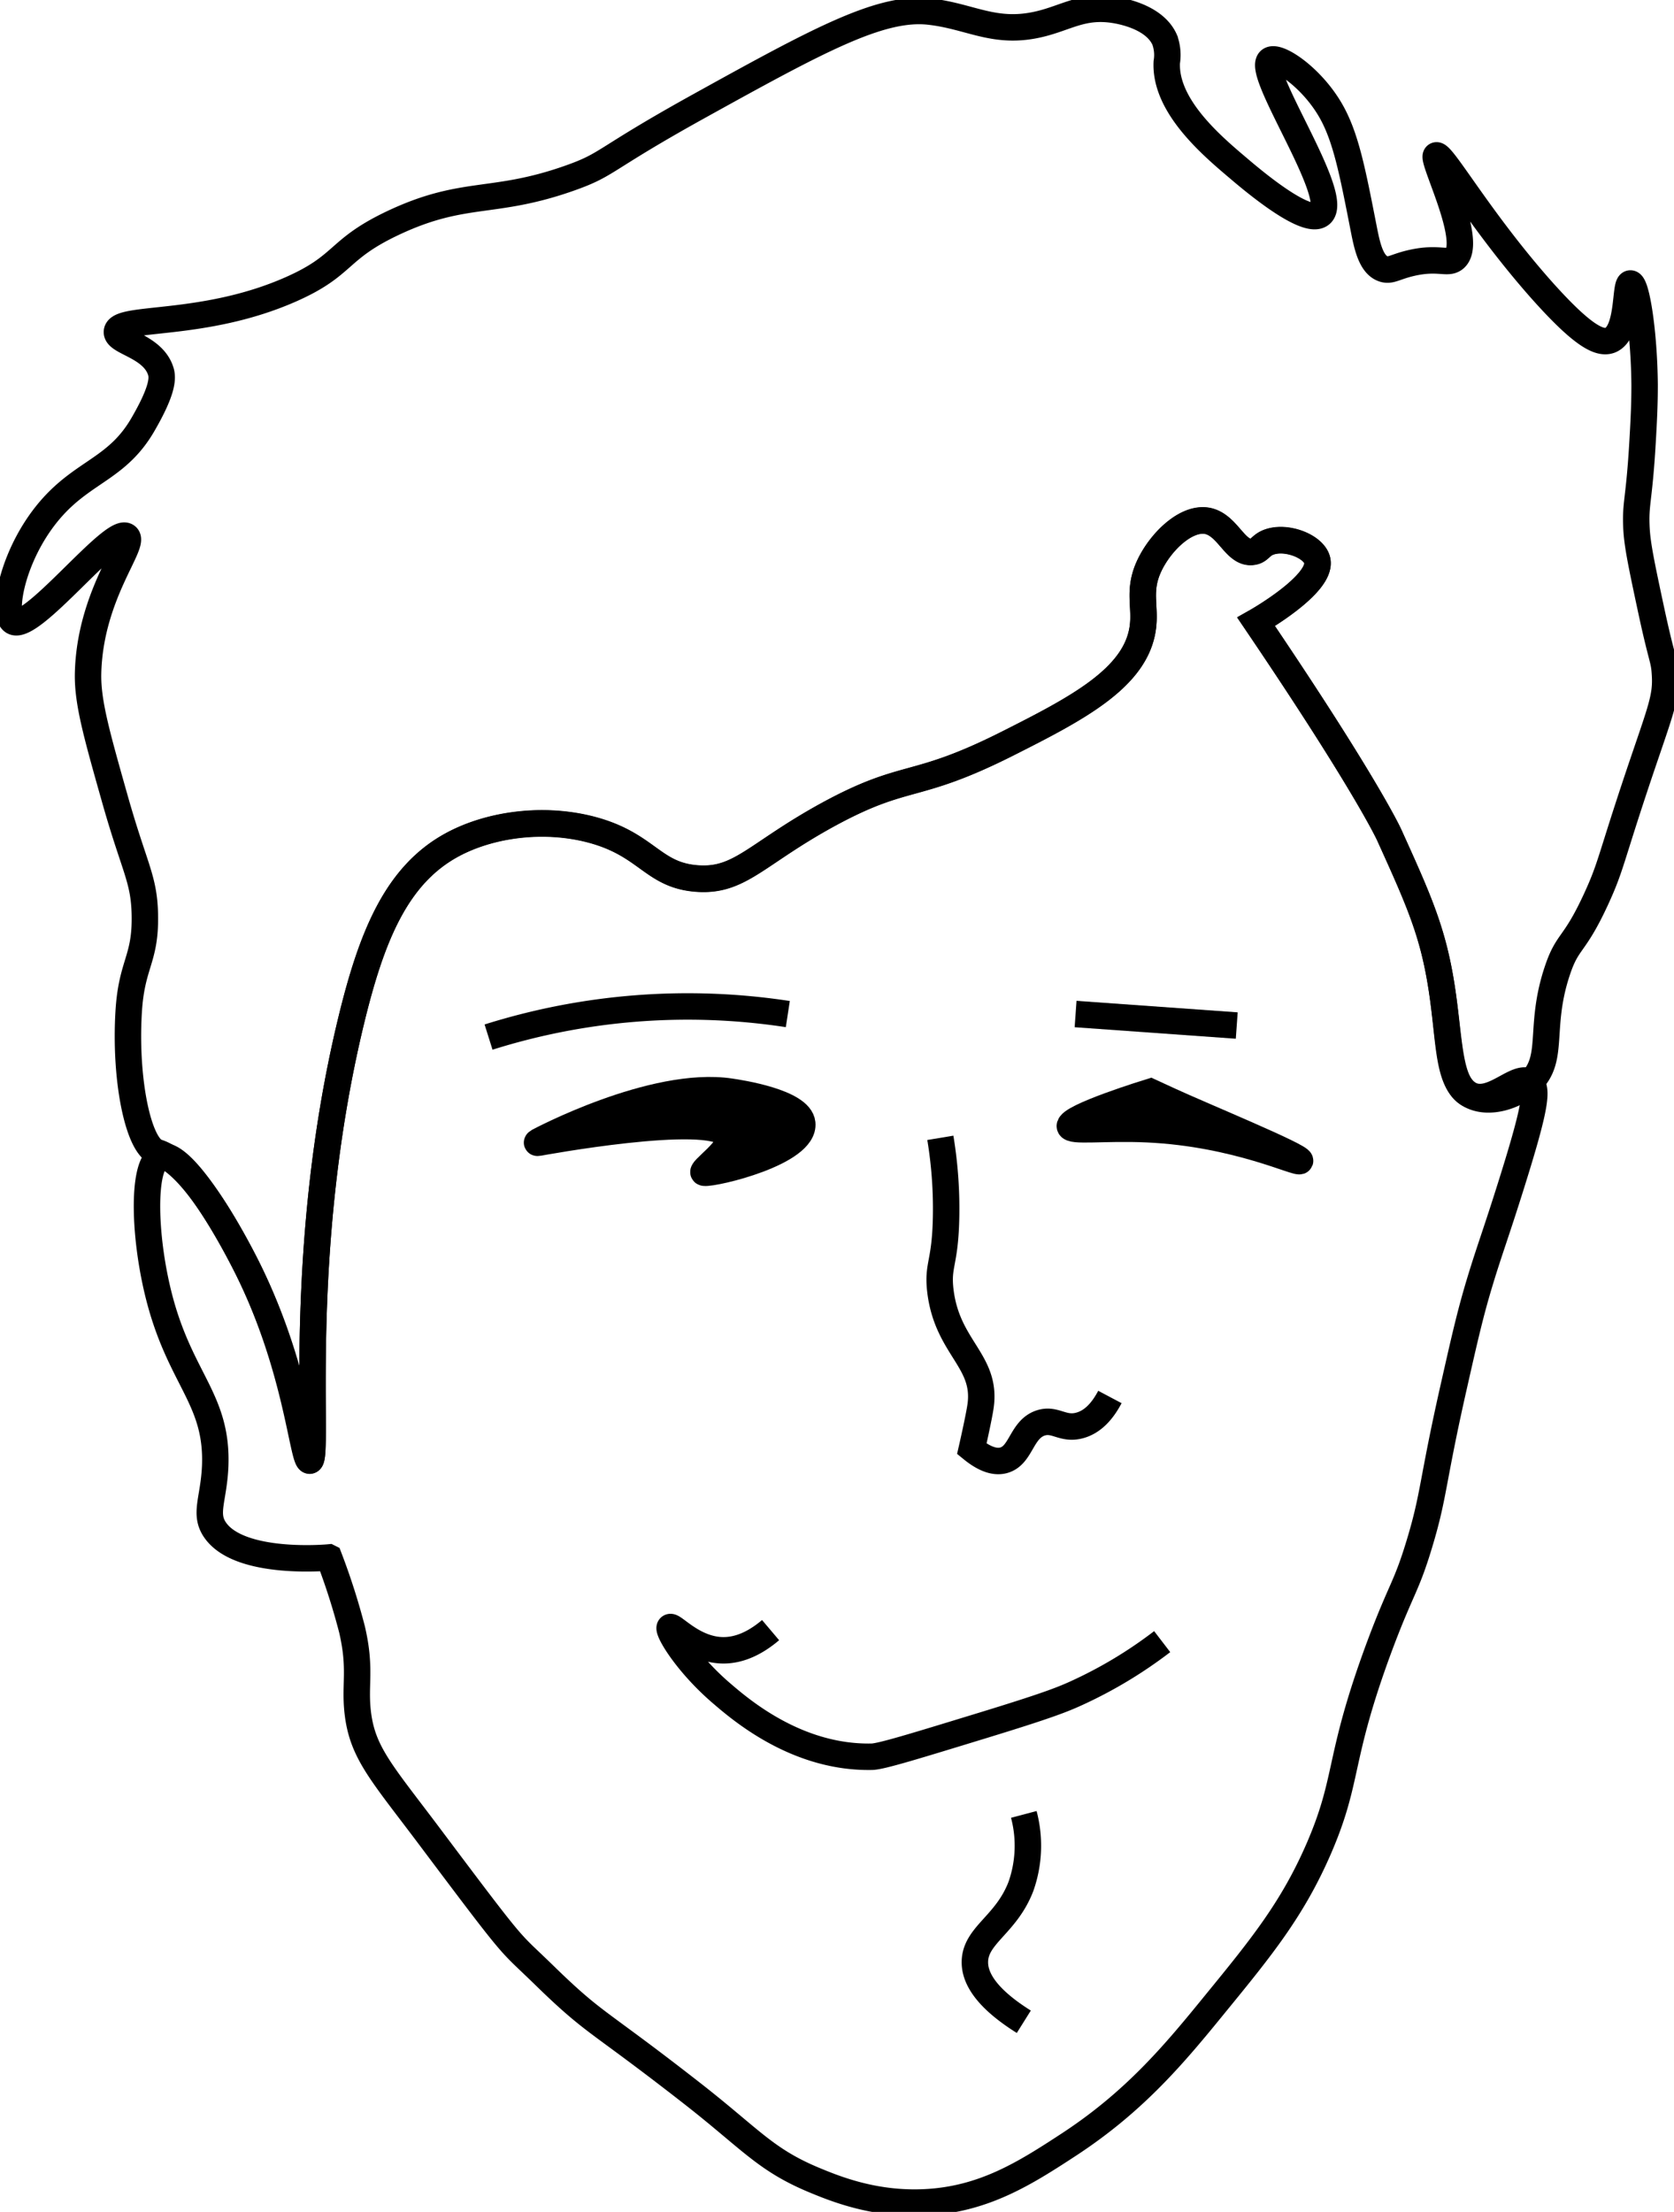 <svg xmlns="http://www.w3.org/2000/svg" viewBox="0 0 379.86 501.7"><defs><style>.cls-1{fill:none;}.cls-1,.cls-2{stroke:#000;stroke-miterlimit:10;stroke-width:6px;}</style></defs><title>face</title><g id="hair"><path class="cls-1" d="M245.11,292.17c-4.19-1.31-7.35-16.14-6.44-31.72.65-11.14,3.87-11.84,3.68-22.06-.15-8.34-2.35-10.55-6.89-26.66-4.07-14.4-6.1-21.59-6-28,.35-18,11-29.62,8.73-31.26-3.14-2.29-21.69,21.92-25.74,19.31-2.71-1.75,0-16.18,9.19-26.2,7.28-7.93,14.61-8.73,20.23-18.39,4.35-7.48,4.59-10.38,4.14-12-1.71-5.93-10.16-6.69-10-9.11.31-3.68,19.62-.83,39.53-9.65,12.46-5.52,10.24-9,23.44-15.17,16-7.46,22.48-3.87,40-10.11,8.59-3.06,7-3.93,28-15.63C395,40,409.23,32.2,420.41,33.46c9.52,1.08,14.89,5.34,25.28,2.76,5.82-1.45,9.4-4.09,16.09-3.22,1.37.18,9.61,1.39,12,6.89a10.07,10.07,0,0,1,.46,5.06c-.47,9.81,10,18.75,16.09,23.9,3.05,2.6,15.58,13.26,18.85,10.57,4.77-3.93-15-32.41-11.49-34.93,1.76-1.26,9.47,3.92,13.79,11.49,3.37,5.9,4.88,13.6,7.35,26.2.77,3.9,1.61,8.68,4.6,9.65,1.66.54,2.65-.53,6.44-1.38,6-1.35,8,.35,9.65-.92,4.63-3.64-5.4-22.79-4.14-23.44S545,80.35,558.76,96c9.77,11.06,13.69,12.9,16.09,12,4.42-1.76,3.24-12.86,4.6-12.87s3.12,11.12,3.22,23c0,4.32-.16,7.7-.46,12.87-.8,13.76-1.69,13.86-1.38,19.77.2,3.75,1.2,8.48,3.22,17.93,2.51,11.76,3,11.44,3.22,14.71.42,5.64-.86,8.17-6,23.44-6.45,19.26-6.19,20.5-9.65,28-5,10.81-6.39,9.11-8.73,16.09-4.38,13-.47,20-6.21,25.42-3.38,3.18-9.28,5-13.28,3-6-3-4.69-13.07-7.24-27.17-2-11.14-5.29-18.35-11.47-32,0,0-5.12-11.3-30.18-48.29,0,0,15-8.47,13.88-13.88-.65-3.16-6.85-5.63-10.87-4.23-2.07.72-2.13,2-3.81,2.22-3.94.57-5.56-6.06-10.24-7-4.85-.92-10.61,4.75-13.14,10.05-2.75,5.75-.82,9.27-1.55,14.3-1.63,11.29-14.87,18.19-30.54,26.09-21.58,10.89-22.85,6.35-40.9,16.19-16.44,9-20,15.26-29.82,14.48-10-.79-11.17-7.73-23.86-11.08-11-2.89-23.09-1.14-31.52,3.41-12.72,6.86-18.35,20.81-23,40-12.81,52.93-7,99.46-9.37,99.69-1.64.16-2.88-21.42-14.48-44.31C258.76,305,251.64,294.21,245.11,292.17Z" transform="translate(-209.48 -30.83)"/></g><g id="face"><path class="cls-1" d="M556.69,276.3c-2.88-2.11-8.28,5-13.28,3-5.66-2.2-4.79-13.63-7.24-27.17-2-11.14-5.29-18.35-11.47-32,0,0-5.12-11.3-30.18-48.29,0,0,15-8.47,13.88-13.88-.65-3.16-6.85-5.63-10.87-4.23-2.07.72-2.13,2-3.81,2.22-3.94.57-5.56-6.06-10.24-7-4.85-.92-10.61,4.75-13.14,10.05-2.75,5.75-.82,9.27-1.55,14.3-1.63,11.29-14.87,18.19-30.54,26.09-21.58,10.89-22.85,6.35-40.9,16.19-16.44,9-20,15.26-29.82,14.48-10-.79-11.17-7.73-23.86-11.08-11-2.89-23.09-1.14-31.52,3.41-12.72,6.86-18.35,20.81-23,40-12.79,52.85-7.07,99.47-9.37,99.69-1.52.15-2.45-20.47-14.48-44.31-4.9-9.71-14.79-26.16-19.39-24.59-4.34,1.48-3.85,19,0,33.06,4.88,17.8,13,22.27,12.4,37.19-.33,7.51-2.59,10.75,0,14.46,5.65,8.12,25.83,6.2,25.83,6.2h0a151.64,151.64,0,0,1,5.22,16.32c2.11,9.07.54,12.42,1.31,18.94,1.08,9.12,5.49,13.65,16.32,28.08,20.51,27.31,17.47,23.1,25.93,31.36,11.75,11.45,11.56,9.65,33.49,26.76,13.3,10.37,16.59,15,27.43,19.59,5,2.09,13.93,5.77,25.47,5.22,13.38-.63,22.75-6.59,32.65-13.06,15.05-9.84,24-20.57,33.3-32,10.4-12.72,17.53-21.45,23.51-35.26,6.91-16,4.14-19.89,13.71-45.71,5-13.39,6.06-13.26,9.14-23.51,3.35-11.11,2.81-13.75,7.84-35.91,2.45-10.83,3.68-16.25,5.88-23.51,2.14-7.06,3.7-11.08,7.18-22.2C558,281.73,558.52,277.64,556.69,276.3Z" transform="translate(-209.48 -30.83)"/></g><g id="features"><path class="cls-1" d="M320.34,266.06a150.39,150.39,0,0,1,67.91-5.22" transform="translate(-209.48 -30.83)"/><path class="cls-1" d="M453.55,260.83l36.57,2.61" transform="translate(-209.48 -30.83)"/><path class="cls-2" d="M504.49,294.14c.36-1-22.45-10.36-29.61-13.67l-4.35-2s-18.67,5.72-18.28,7.84c.24,1.33,7.78.19,17.63.65C490.25,287.91,504.2,295,504.49,294.14Z" transform="translate(-209.48 -30.83)"/><path d="M331.78,290c-.54.1-.59,0-.1-.29,0,0,26-13.9,43.52-11.28,2,.29,15.82,2.36,16.32,7.18.7,6.63-19.94,11.5-22.22,11.22-1.66-.2,7.37-5.89,5.28-8.55C370.3,282.87,331.78,290,331.78,290Z" transform="translate(-209.48 -30.83)"/><path class="cls-1" d="M331.78,290c-.54.1-.59,0-.1-.29,0,0,26-13.9,43.52-11.28,2,.29,15.82,2.36,16.32,7.18.7,6.63-19.94,11.5-22.22,11.22-1.66-.2,7.37-5.89,5.28-8.55C370.3,282.87,331.78,290,331.78,290Z" transform="translate(-209.48 -30.83)"/><path class="cls-1" d="M422.86,288.91a98.53,98.53,0,0,1,1.31,17.63c-.17,11-2,11-1.31,17,1.53,13,10.54,15.89,9.14,26.12-.36,2.62-2,9.79-2,9.79h0c3.4,2.78,5.68,3,7.18,2.61,4.08-1.06,4-7.05,8.49-8.49,3.2-1,4.86,1.47,8.49.65s5.84-4,7.18-6.53" transform="translate(-209.48 -30.83)"/><path class="cls-1" d="M384.34,400.57c-2.93,2.48-6.73,4.72-11.1,4.57-6.64-.23-11.1-5.87-11.75-5.22s3.79,8.19,11.75,15c4.43,3.8,17.11,14.67,34,14.37,2.1,0,9.89-2.42,25.47-7.18,14.28-4.37,17.82-5.78,20.9-7.18a100.64,100.64,0,0,0,19.59-11.75" transform="translate(-209.48 -30.83)"/><path class="cls-1" d="M441.8,442.37a27.72,27.72,0,0,1-.65,16.32c-3.33,8.71-10.28,11-10.45,17-.09,3.24,1.81,7.89,11.1,13.71" transform="translate(-209.48 -30.83)"/></g></svg>
